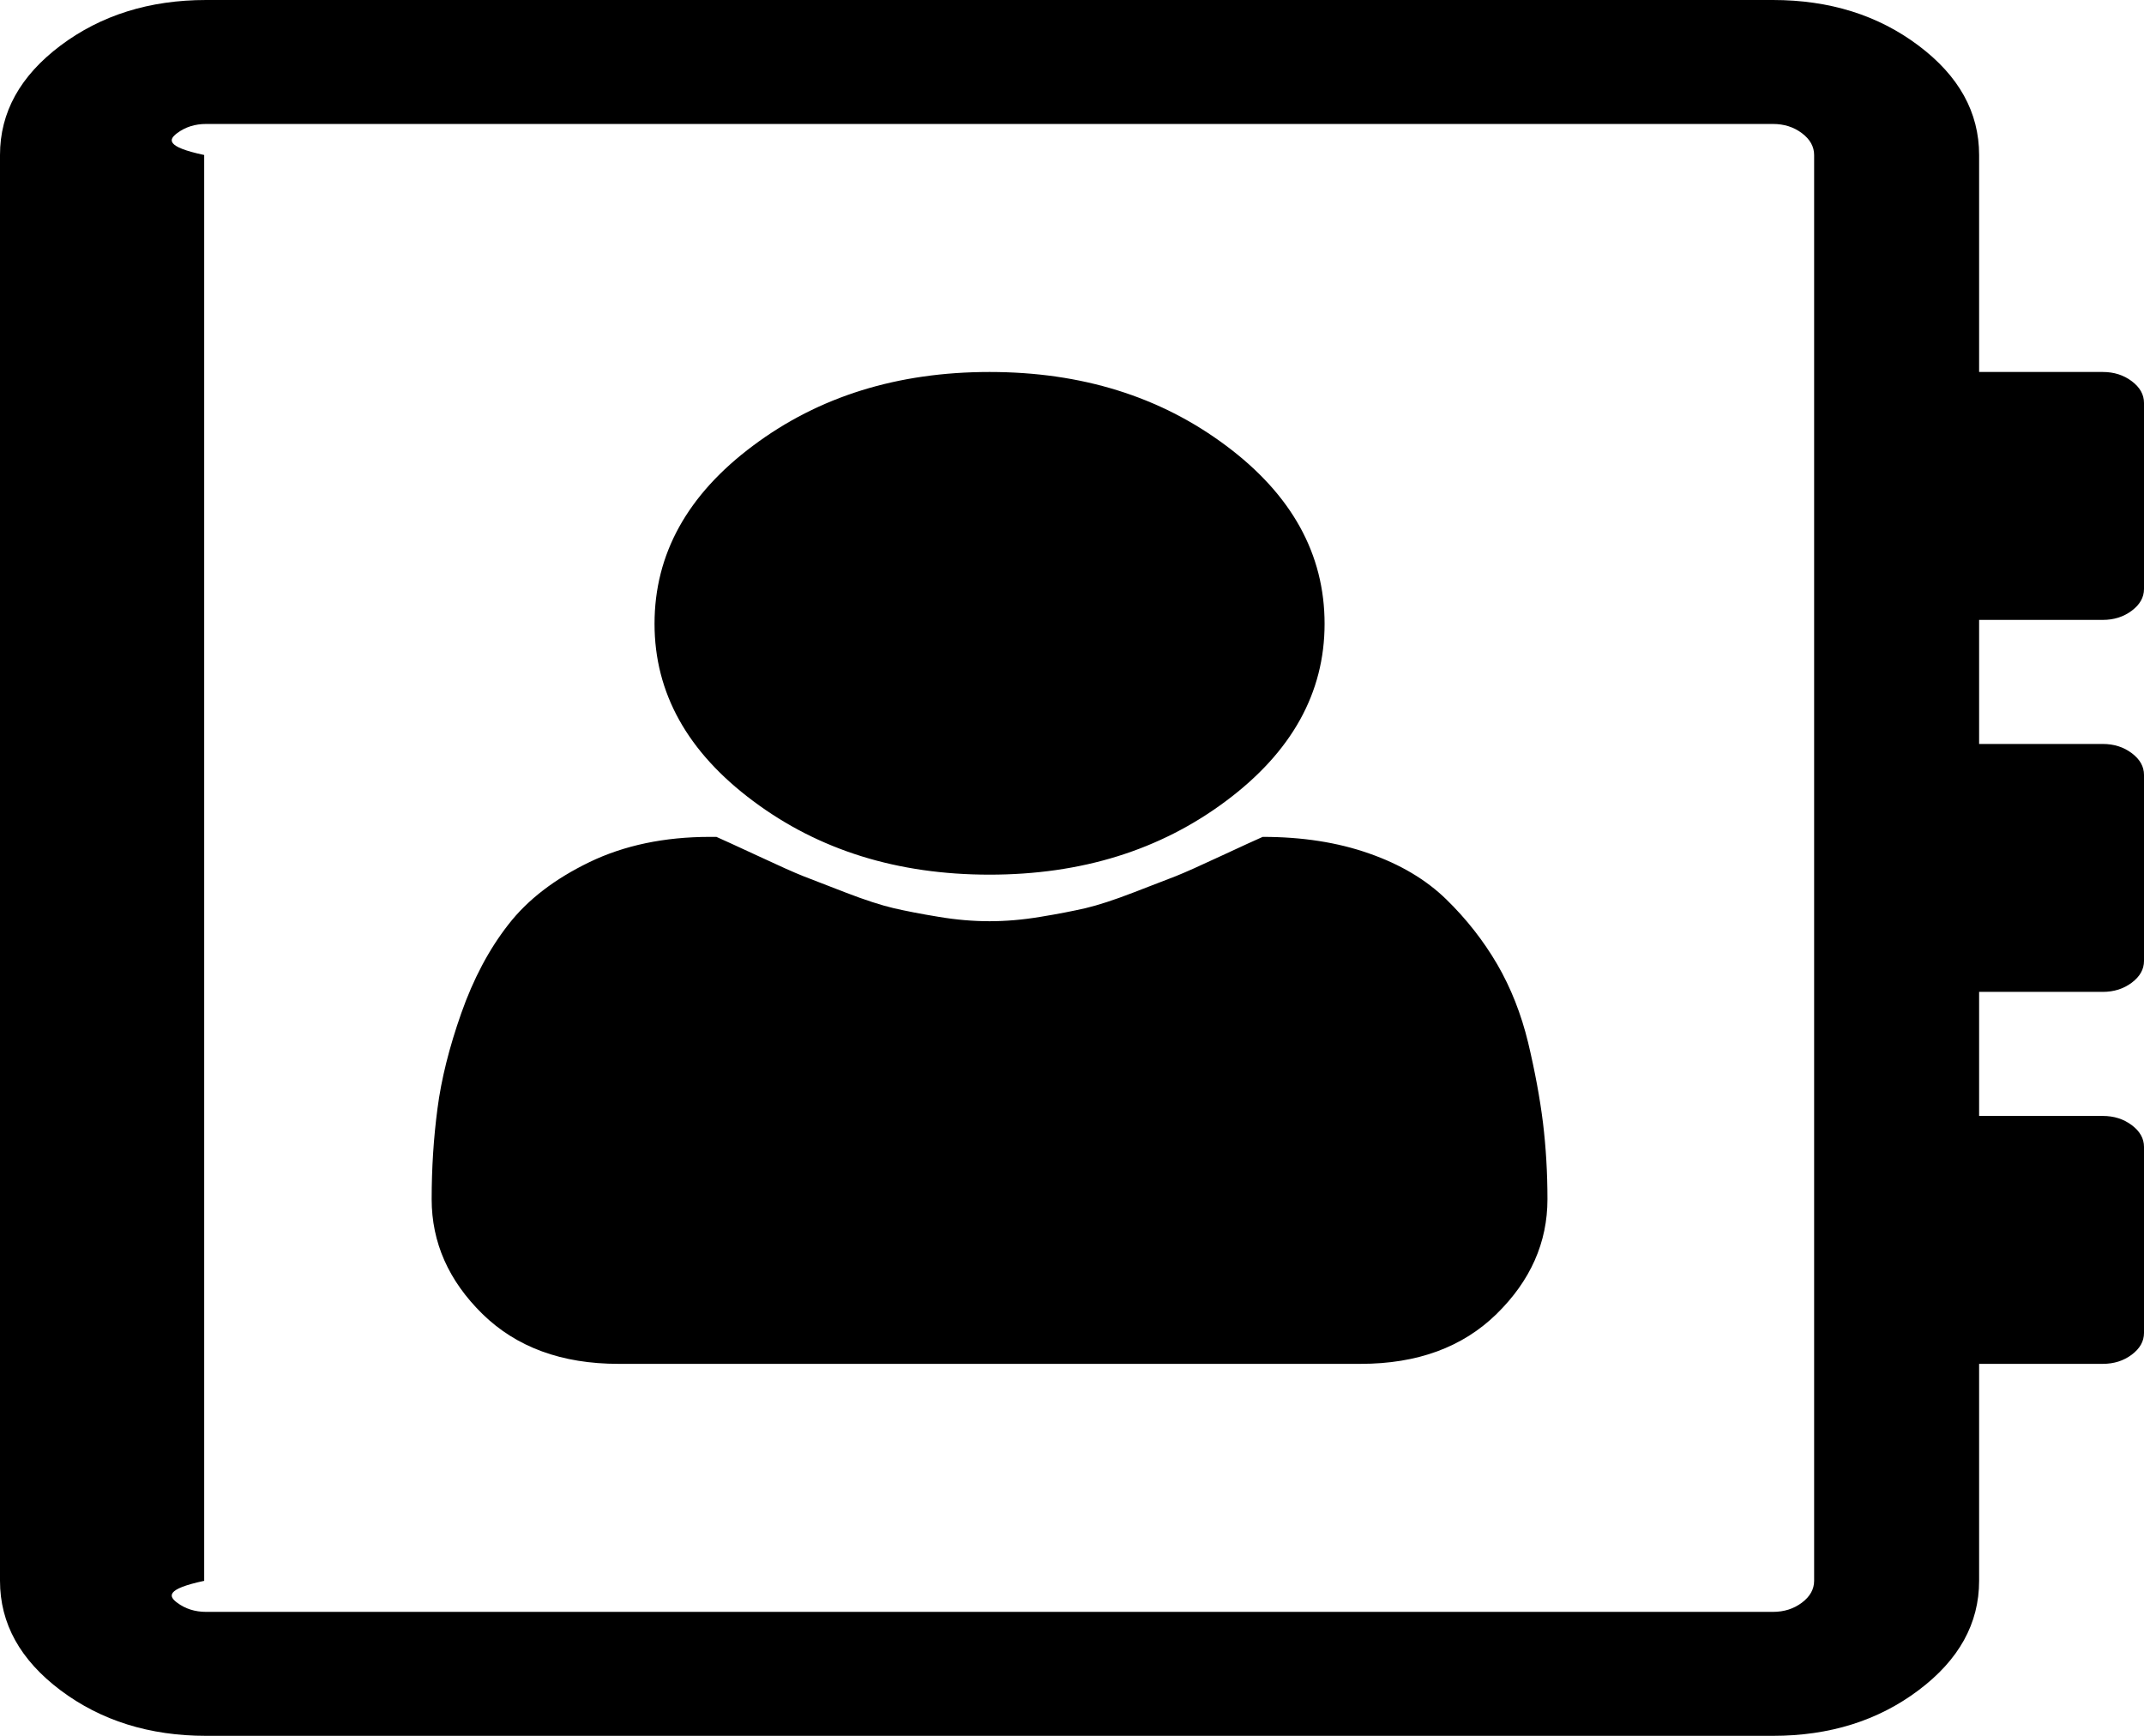﻿<?xml version="1.0" encoding="utf-8"?>
<svg version="1.1" xmlns:xlink="http://www.w3.org/1999/xlink" width="21px" height="17px" xmlns="http://www.w3.org/2000/svg">
  <g transform="matrix(1 0 0 1 -253 -589 )">
    <path d="M 12.008 4.364  C 12.652 4.844  12.974 5.426  12.974 6.109  C 12.974 6.786  12.652 7.365  12.008 7.845  C 11.364 8.326  10.593 8.566  9.692 8.566  C 8.792 8.566  8.02 8.326  7.377 7.845  C 6.733 7.365  6.411 6.786  6.411 6.109  C 6.411 5.426  6.733 4.844  7.377 4.364  C 8.02 3.883  8.792 3.643  9.692 3.643  C 10.593 3.643  11.364 3.883  12.008 4.364  Z M 11.964 8.381  C 12.174 8.283  12.309 8.222  12.368 8.196  C 12.755 8.196  13.102 8.25  13.409 8.358  C 13.716 8.465  13.968 8.615  14.166 8.808  C 14.364 9.001  14.53 9.213  14.665 9.444  C 14.799 9.675  14.9 9.931  14.968 10.212  C 15.035 10.494  15.083 10.755  15.113 10.995  C 15.142 11.235  15.157 11.485  15.157 11.744  C 15.157 12.168  14.991 12.543  14.658 12.869  C 14.326 13.194  13.882 13.357  13.327 13.357  L 6.058 13.357  C 5.502 13.357  5.059 13.194  4.726 12.869  C 4.394 12.543  4.228 12.168  4.228 11.744  C 4.228 11.441  4.247 11.145  4.285 10.857  C 4.322 10.57  4.4 10.258  4.518 9.923  C 4.636 9.588  4.789 9.298  4.979 9.055  C 5.168 8.811  5.433 8.608  5.774 8.443  C 6.114 8.279  6.508 8.196  6.954 8.196  L 7.017 8.196  C 7.076 8.222  7.21 8.283  7.421 8.381  C 7.631 8.479  7.78 8.546  7.869 8.581  C 7.957 8.615  8.096 8.669  8.285 8.742  C 8.474 8.815  8.63 8.865  8.752 8.894  C 8.874 8.922  9.021 8.951  9.194 8.979  C 9.366 9.008  9.532 9.022  9.692 9.022  C 9.852 9.022  10.018 9.008  10.191 8.979  C 10.363 8.951  10.511 8.922  10.633 8.894  C 10.755 8.865  10.91 8.815  11.099 8.742  C 11.289 8.669  11.428 8.615  11.516 8.581  C 11.604 8.546  11.754 8.479  11.964 8.381  Z M 21 3.946  L 21 5.768  C 21 5.85  20.96 5.921  20.88 5.981  C 20.8 6.041  20.706 6.071  20.596 6.071  L 19.385 6.071  L 19.385 7.286  L 20.596 7.286  C 20.706 7.286  20.8 7.316  20.88 7.376  C 20.96 7.436  21 7.507  21 7.589  L 21 9.411  C 21 9.493  20.96 9.564  20.88 9.624  C 20.8 9.684  20.706 9.714  20.596 9.714  L 19.385 9.714  L 19.385 10.929  L 20.596 10.929  C 20.706 10.929  20.8 10.959  20.88 11.019  C 20.96 11.079  21 11.15  21 11.232  L 21 13.054  C 21 13.136  20.96 13.207  20.88 13.267  C 20.8 13.327  20.706 13.357  20.596 13.357  L 19.385 13.357  L 19.385 15.482  C 19.385 15.9  19.187 16.257  18.791 16.554  C 18.396 16.851  17.921 17  17.365 17  L 2.019 17  C 1.464 17  0.989 16.851  0.593 16.554  C 0.198 16.257  0 15.9  0 15.482  L 0 1.518  C 0 1.1  0.198 0.743  0.593 0.446  C 0.989 0.149  1.464 0  2.019 0  L 17.365 0  C 17.921 0  18.396 0.149  18.791 0.446  C 19.187 0.743  19.385 1.1  19.385 1.518  L 19.385 3.643  L 20.596 3.643  C 20.706 3.643  20.8 3.673  20.88 3.733  C 20.96 3.793  21 3.864  21 3.946  Z M 17.649 15.696  C 17.729 15.636  17.769 15.564  17.769 15.482  L 17.769 1.518  C 17.769 1.436  17.729 1.364  17.649 1.304  C 17.569 1.244  17.475 1.214  17.365 1.214  L 2.019 1.214  C 1.91 1.214  1.815 1.244  1.735 1.304  C 1.655 1.364  1.615 1.436  2 1.518  L 2 15.482  C 1.615 15.564  1.655 15.636  1.735 15.696  C 1.815 15.756  1.91 15.786  2.019 15.786  L 17.365 15.786  C 17.475 15.786  17.569 15.756  17.649 15.696  Z " fill-rule="nonzero" fill="#000000" stroke="none" transform="matrix(1 0 0 1 253 589 )" />
  </g>
</svg>